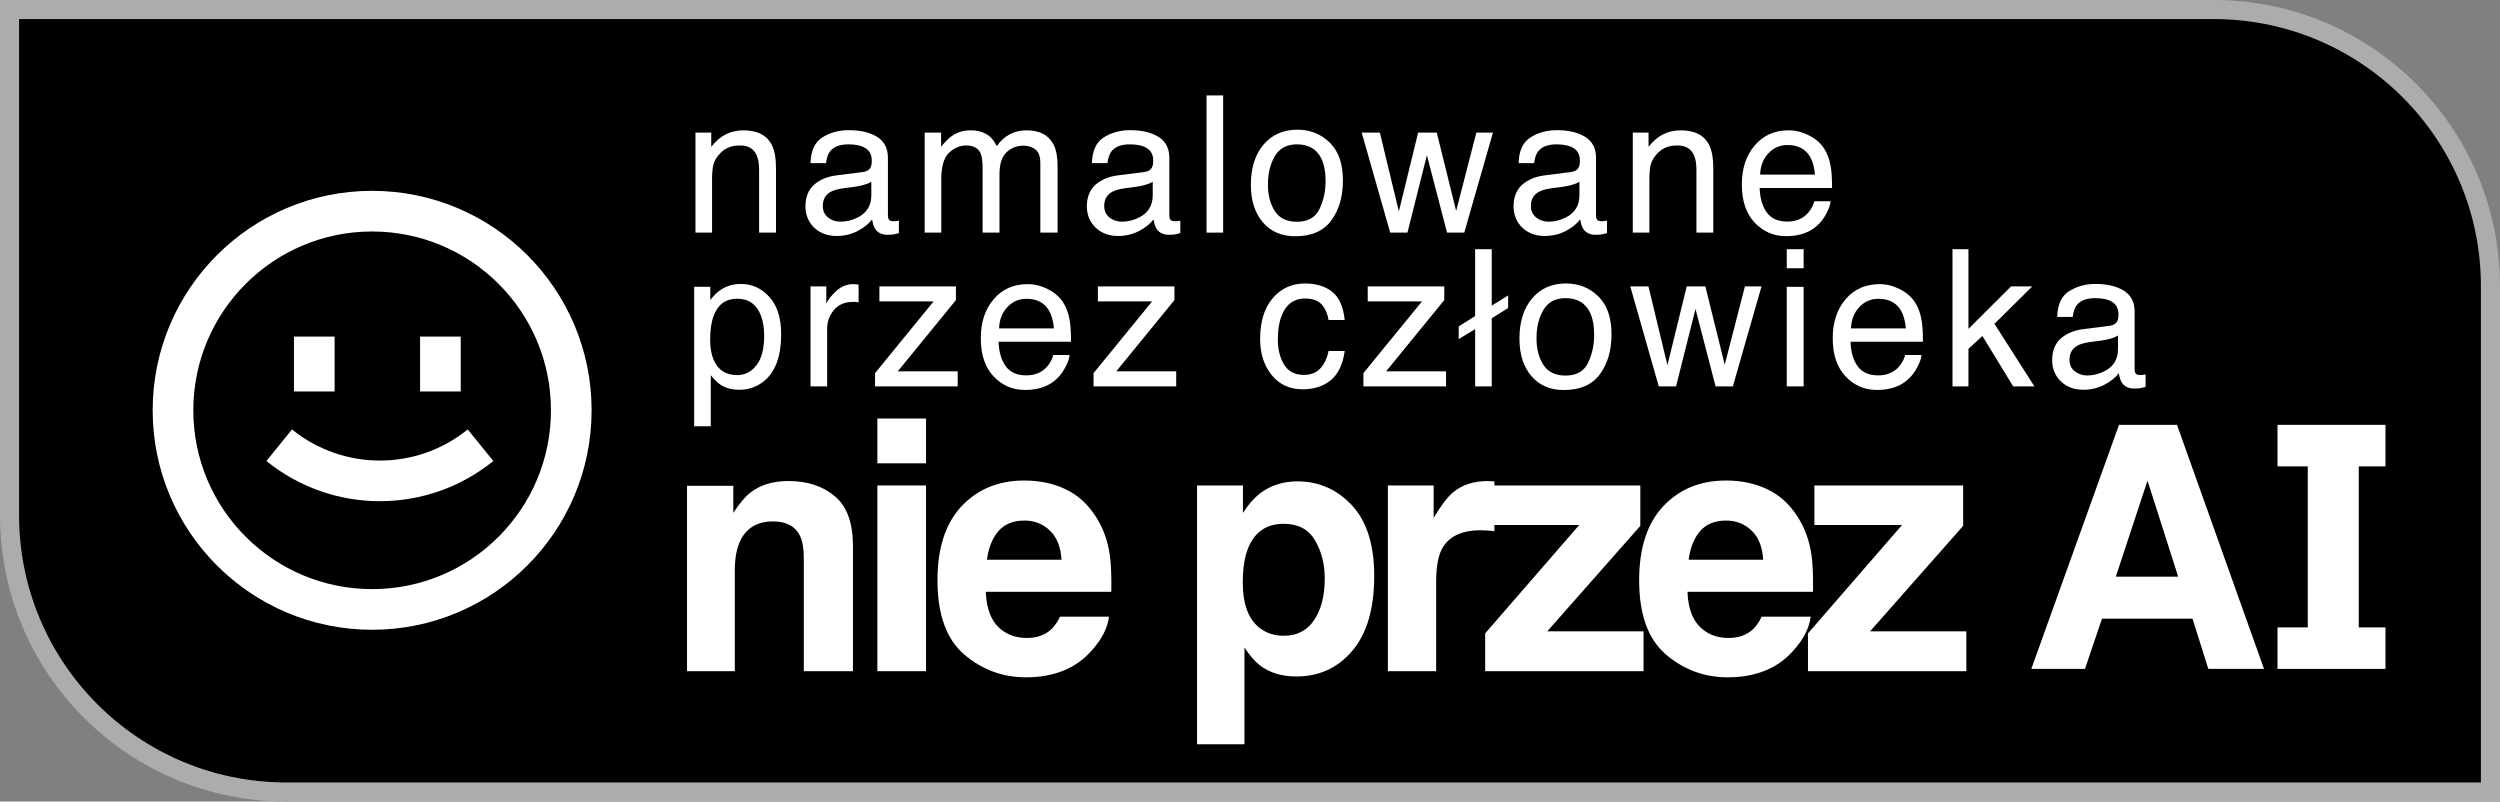 <svg width="131" height="42" viewBox="0 0 131 42" fill="none" xmlns="http://www.w3.org/2000/svg">
<rect x="0" y="0" width="131" height="42" fill="#808080" stroke="none"/>
<path d="M0.5 0.5H116C124.008 0.5 130.5 6.992 130.5 15V41.5H15C6.992 41.5 0.5 35.008 0.5 27V0.5Z" fill="black" stroke="#ACACAC"/>
<path d="M13.96 24.157C17.427 26.964 22.384 26.964 25.85 24.157L24.509 22.503C21.825 24.677 17.985 24.677 15.301 22.503L13.96 24.157Z" fill="white"/>
<path d="M15.404 20.513V17.637H17.534V20.513H15.404Z" fill="white"/>
<path d="M22.012 17.637V20.513H24.142V17.637H22.012Z" fill="white"/>
<path fill-rule="evenodd" clip-rule="evenodd" d="M31 21.5C31 27.851 25.851 33 19.5 33C13.149 33 8 27.851 8 21.5C8 15.149 13.149 10 19.5 10C25.851 10 31 15.149 31 21.5ZM28.87 21.5C28.87 26.675 24.675 30.87 19.5 30.87C14.325 30.87 10.13 26.675 10.13 21.5C10.13 16.325 14.325 12.13 19.5 12.13C24.675 12.13 28.87 16.325 28.87 21.5Z" fill="white"/>
<path fill-rule="evenodd" clip-rule="evenodd" d="M69.678 7.471C69.217 7.021 68.653 6.796 67.986 6.796C67.242 6.796 66.649 7.057 66.208 7.579C65.766 8.101 65.545 8.803 65.545 9.683C65.545 10.505 65.755 11.161 66.174 11.651C66.593 12.137 67.158 12.38 67.87 12.38C68.724 12.38 69.354 12.104 69.76 11.553C70.166 11.001 70.369 10.303 70.369 9.458C70.369 8.584 70.139 7.922 69.678 7.471ZM69.137 10.961C68.924 11.401 68.529 11.621 67.953 11.621C67.427 11.621 67.044 11.435 66.802 11.063C66.561 10.691 66.44 10.227 66.44 9.669C66.44 9.088 66.561 8.592 66.802 8.181C67.044 7.77 67.43 7.564 67.962 7.564C68.562 7.564 68.984 7.806 69.229 8.289C69.383 8.595 69.461 8.993 69.461 9.483C69.461 10.024 69.353 10.517 69.137 10.961Z" fill="white"/>
<path fill-rule="evenodd" clip-rule="evenodd" d="M82.327 9.013C82.527 8.987 82.66 8.902 82.728 8.758C82.767 8.68 82.786 8.568 82.786 8.421C82.786 8.121 82.68 7.904 82.467 7.77C82.257 7.633 81.956 7.564 81.563 7.564C81.109 7.564 80.787 7.688 80.596 7.936C80.49 8.073 80.421 8.277 80.388 8.548H79.576C79.593 7.902 79.799 7.453 80.195 7.202C80.595 6.948 81.057 6.821 81.582 6.821C82.191 6.821 82.686 6.938 83.066 7.173C83.443 7.408 83.632 7.773 83.632 8.269V11.289C83.632 11.38 83.65 11.453 83.685 11.509C83.724 11.564 83.803 11.592 83.922 11.592C83.96 11.592 84.004 11.59 84.052 11.587C84.101 11.581 84.152 11.572 84.207 11.563V12.213C84.072 12.253 83.969 12.277 83.898 12.287C83.827 12.297 83.73 12.302 83.608 12.302C83.308 12.302 83.091 12.194 82.955 11.979C82.884 11.864 82.834 11.703 82.805 11.494C82.628 11.729 82.374 11.933 82.042 12.106C81.71 12.279 81.344 12.365 80.944 12.365C80.464 12.365 80.071 12.218 79.765 11.925C79.462 11.628 79.311 11.258 79.311 10.814C79.311 10.328 79.46 9.951 79.76 9.683C80.06 9.416 80.453 9.251 80.939 9.189L82.327 9.013ZM80.219 10.794C80.219 11.049 80.311 11.249 80.495 11.396C80.678 11.543 80.896 11.616 81.147 11.616C81.454 11.616 81.75 11.545 82.037 11.401C82.52 11.163 82.762 10.773 82.762 10.232V9.522C82.656 9.59 82.519 9.647 82.351 9.693C82.183 9.739 82.019 9.771 81.858 9.791L81.331 9.86C81.015 9.902 80.778 9.969 80.621 10.06C80.353 10.213 80.219 10.458 80.219 10.794Z" fill="white"/>
<path fill-rule="evenodd" clip-rule="evenodd" d="M94.787 7.095C94.442 6.918 94.086 6.83 93.719 6.83C92.99 6.83 92.401 7.093 91.95 7.618C91.498 8.143 91.273 8.827 91.273 9.669C91.273 10.524 91.497 11.189 91.945 11.665C92.393 12.138 92.939 12.375 93.583 12.375C93.847 12.375 94.084 12.349 94.294 12.297C94.684 12.205 95.011 12.029 95.275 11.768C95.433 11.618 95.575 11.426 95.7 11.191C95.829 10.953 95.905 10.737 95.928 10.545H95.072C95.008 10.776 94.898 10.98 94.743 11.156C94.473 11.46 94.11 11.611 93.656 11.611C93.169 11.611 92.81 11.452 92.578 11.132C92.346 10.809 92.222 10.382 92.206 9.85H96C96 9.321 95.974 8.936 95.923 8.695C95.865 8.342 95.749 8.034 95.575 7.77C95.394 7.493 95.132 7.267 94.787 7.095ZM94.859 8.235C94.988 8.463 95.07 8.768 95.106 9.15H92.23C92.246 8.7 92.389 8.329 92.66 8.039C92.931 7.745 93.266 7.599 93.665 7.599C94.223 7.599 94.621 7.811 94.859 8.235Z" fill="white"/>
<path d="M79.027 16.141L78.167 16.675V20.247H77.297V17.247L76.436 17.766V17.105L77.297 16.562V13.058H78.167V16.014L79.027 15.481V16.141Z" fill="white"/>
<path d="M103.877 17.605L103.147 18.28V20.247H102.311V13.058H103.147V17.233L105.38 15.006H106.492L104.51 16.968L106.603 20.247H105.491L103.877 17.605Z" fill="white"/>
<path fill-rule="evenodd" clip-rule="evenodd" d="M110.95 16.817C110.883 16.96 110.749 17.045 110.549 17.071L109.162 17.247C108.675 17.309 108.282 17.474 107.983 17.742C107.683 18.009 107.533 18.386 107.533 18.872C107.533 19.316 107.685 19.686 107.987 19.983C108.294 20.277 108.687 20.423 109.167 20.423C109.566 20.423 109.932 20.337 110.264 20.164C110.596 19.991 110.851 19.787 111.028 19.552C111.057 19.761 111.107 19.923 111.178 20.037C111.313 20.252 111.531 20.36 111.83 20.36C111.953 20.36 112.049 20.355 112.12 20.345C112.191 20.335 112.294 20.311 112.43 20.272V19.621C112.375 19.631 112.323 19.639 112.275 19.645C112.227 19.649 112.183 19.65 112.144 19.65C112.025 19.65 111.946 19.622 111.908 19.567C111.872 19.512 111.854 19.438 111.854 19.347V16.327C111.854 15.831 111.666 15.466 111.289 15.231C110.909 14.996 110.414 14.879 109.805 14.879C109.28 14.879 108.817 15.006 108.418 15.261C108.021 15.512 107.815 15.96 107.799 16.606H108.611C108.643 16.335 108.713 16.132 108.819 15.995C109.009 15.747 109.331 15.623 109.786 15.623C110.179 15.623 110.48 15.691 110.689 15.828C110.902 15.962 111.008 16.179 111.008 16.479C111.008 16.626 110.989 16.738 110.95 16.817ZM108.717 19.454C108.534 19.308 108.442 19.107 108.442 18.852C108.442 18.517 108.576 18.272 108.843 18.118C109.001 18.027 109.238 17.96 109.554 17.918L110.08 17.849C110.242 17.83 110.406 17.797 110.573 17.751C110.741 17.706 110.878 17.649 110.984 17.58V18.29C110.984 18.831 110.743 19.221 110.259 19.459C109.972 19.603 109.676 19.675 109.37 19.675C109.119 19.675 108.901 19.601 108.717 19.454Z" fill="white"/>
<path fill-rule="evenodd" clip-rule="evenodd" d="M99.549 15.153C99.204 14.977 98.848 14.889 98.481 14.889C97.752 14.889 97.163 15.151 96.712 15.676C96.26 16.202 96.035 16.885 96.035 17.727C96.035 18.582 96.259 19.247 96.707 19.724C97.155 20.197 97.701 20.433 98.345 20.433C98.61 20.433 98.847 20.407 99.056 20.355C99.446 20.264 99.773 20.087 100.037 19.826C100.195 19.676 100.337 19.484 100.462 19.249C100.591 19.011 100.667 18.795 100.69 18.603H99.834C99.77 18.835 99.66 19.038 99.505 19.215C99.235 19.518 98.872 19.67 98.418 19.67C97.931 19.67 97.572 19.51 97.34 19.19C97.108 18.867 96.984 18.44 96.968 17.908H100.762C100.762 17.38 100.736 16.994 100.685 16.753C100.627 16.401 100.511 16.092 100.337 15.828C100.156 15.551 99.894 15.326 99.549 15.153ZM99.621 16.293C99.75 16.521 99.832 16.826 99.868 17.208H96.992C97.008 16.758 97.151 16.388 97.422 16.097C97.693 15.804 98.028 15.657 98.427 15.657C98.985 15.657 99.383 15.869 99.621 16.293Z" fill="white"/>
<path d="M86.378 15.006L87.374 19.136L88.384 15.006H89.361L90.376 19.112L91.434 15.006H92.304L90.801 20.247H89.897L88.844 16.19L87.824 20.247H86.92L85.426 15.006H86.378Z" fill="white"/>
<path fill-rule="evenodd" clip-rule="evenodd" d="M82.06 14.854C82.727 14.854 83.291 15.079 83.752 15.53C84.213 15.98 84.443 16.642 84.443 17.517C84.443 18.361 84.24 19.06 83.834 19.611C83.428 20.162 82.798 20.438 81.944 20.438C81.232 20.438 80.666 20.195 80.247 19.709C79.828 19.22 79.619 18.564 79.619 17.742C79.619 16.861 79.84 16.159 80.281 15.637C80.723 15.115 81.316 14.854 82.06 14.854ZM82.026 19.68C82.603 19.68 82.998 19.459 83.21 19.019C83.426 18.575 83.534 18.083 83.534 17.541C83.534 17.052 83.457 16.654 83.302 16.347C83.057 15.864 82.635 15.623 82.036 15.623C81.504 15.623 81.117 15.828 80.876 16.239C80.634 16.65 80.513 17.146 80.513 17.727C80.513 18.285 80.634 18.75 80.876 19.122C81.117 19.494 81.501 19.68 82.026 19.68Z" fill="white"/>
<path d="M74.511 15.794L71.442 19.552V20.247H75.772V19.459H72.63L75.68 15.725V15.006H71.669V15.794H74.511Z" fill="white"/>
<path d="M69.801 15.285C69.437 14.998 68.963 14.854 68.38 14.854C67.697 14.854 67.134 15.11 66.693 15.623C66.251 16.135 66.031 16.851 66.031 17.771C66.031 18.521 66.232 19.148 66.635 19.65C67.038 20.149 67.578 20.399 68.254 20.399C68.857 20.399 69.351 20.239 69.738 19.919C70.125 19.596 70.367 19.087 70.463 18.392H69.617C69.537 18.781 69.39 19.087 69.177 19.312C68.968 19.534 68.683 19.645 68.322 19.645C67.851 19.645 67.507 19.466 67.287 19.107C67.068 18.748 66.959 18.306 66.959 17.781C66.959 17.259 67.036 16.82 67.191 16.464C67.429 15.916 67.826 15.642 68.38 15.642C68.786 15.642 69.081 15.75 69.264 15.965C69.448 16.177 69.566 16.445 69.617 16.768H70.463C70.389 16.066 70.168 15.572 69.801 15.285Z" fill="white"/>
<path d="M60.371 15.794L57.302 19.552V20.247H61.633V19.459H58.491L61.541 15.725V15.006H57.529V15.794H60.371Z" fill="white"/>
<path fill-rule="evenodd" clip-rule="evenodd" d="M54.908 15.153C54.563 14.977 54.207 14.889 53.839 14.889C53.111 14.889 52.521 15.151 52.07 15.676C51.619 16.202 51.394 16.885 51.394 17.727C51.394 18.582 51.617 19.247 52.065 19.724C52.513 20.197 53.059 20.433 53.704 20.433C53.968 20.433 54.205 20.407 54.415 20.355C54.804 20.264 55.132 20.087 55.396 19.826C55.554 19.676 55.696 19.484 55.821 19.249C55.95 19.011 56.026 18.795 56.048 18.603H55.193C55.128 18.835 55.019 19.038 54.864 19.215C54.593 19.518 54.231 19.67 53.776 19.67C53.29 19.67 52.931 19.51 52.699 19.19C52.467 18.867 52.343 18.44 52.326 17.908H56.121C56.121 17.38 56.095 16.994 56.044 16.753C55.986 16.401 55.87 16.092 55.696 15.828C55.515 15.551 55.252 15.326 54.908 15.153ZM54.98 16.293C55.109 16.521 55.191 16.826 55.227 17.208H52.351C52.367 16.758 52.51 16.388 52.781 16.097C53.051 15.804 53.387 15.657 53.786 15.657C54.344 15.657 54.742 15.869 54.98 16.293Z" fill="white"/>
<path d="M48.922 15.794L45.852 19.552V20.247H50.183V19.459H47.041L50.091 15.725V15.006H46.08V15.794H48.922Z" fill="white"/>
<path d="M43.796 15.27C43.532 15.521 43.366 15.735 43.298 15.911V15.006H42.472V20.247H43.342V17.233C43.342 16.861 43.459 16.533 43.695 16.249C43.93 15.962 44.267 15.818 44.705 15.818C44.756 15.818 44.803 15.82 44.845 15.823C44.89 15.826 44.938 15.833 44.99 15.843V14.913C44.897 14.903 44.831 14.897 44.792 14.893C44.753 14.89 44.726 14.889 44.71 14.889C44.365 14.889 44.06 15.016 43.796 15.27Z" fill="white"/>
<path fill-rule="evenodd" clip-rule="evenodd" d="M37.791 15.172C37.585 15.303 37.394 15.487 37.22 15.725V15.03H36.374V22.337H37.245V19.66C37.435 19.898 37.607 20.066 37.762 20.164C38.026 20.337 38.353 20.423 38.743 20.423C39.239 20.423 39.674 20.268 40.048 19.959C40.638 19.469 40.933 18.654 40.933 17.512C40.933 16.667 40.728 16.017 40.319 15.564C39.91 15.107 39.412 14.879 38.825 14.879C38.429 14.879 38.084 14.977 37.791 15.172ZM39.637 19.141C39.37 19.484 39.033 19.655 38.627 19.655C38.028 19.655 37.615 19.384 37.39 18.843C37.27 18.559 37.211 18.215 37.211 17.81C37.211 17.308 37.27 16.893 37.39 16.567C37.612 15.957 38.024 15.652 38.627 15.652C39.226 15.652 39.639 15.941 39.864 16.518C39.984 16.818 40.043 17.177 40.043 17.595C40.043 18.28 39.908 18.795 39.637 19.141Z" fill="white"/>
<path d="M86.49 8.656C86.448 8.838 86.428 9.101 86.428 9.444V12.189H85.558V6.948H86.384V7.692C86.629 7.385 86.888 7.165 87.162 7.031C87.436 6.897 87.741 6.83 88.076 6.83C88.811 6.83 89.307 7.09 89.565 7.608C89.706 7.892 89.777 8.298 89.777 8.827V12.189H88.893V8.886C88.893 8.566 88.846 8.308 88.753 8.112C88.598 7.786 88.317 7.623 87.912 7.623C87.705 7.623 87.536 7.644 87.404 7.687C87.165 7.758 86.956 7.902 86.776 8.117C86.631 8.29 86.535 8.47 86.49 8.656Z" fill="white"/>
<path d="M73.3 11.078L72.305 6.948H71.353L72.846 12.189H73.75L74.77 8.132L75.824 12.189H76.728L78.231 6.948H77.361L76.302 11.054L75.287 6.948H74.311L73.3 11.078Z" fill="white"/>
<path fill-rule="evenodd" clip-rule="evenodd" d="M60.37 8.758C60.302 8.902 60.168 8.987 59.968 9.013L58.581 9.189C58.095 9.251 57.701 9.416 57.402 9.683C57.102 9.951 56.952 10.328 56.952 10.814C56.952 11.258 57.104 11.628 57.407 11.925C57.713 12.218 58.106 12.365 58.586 12.365C58.986 12.365 59.351 12.279 59.683 12.106C60.015 11.933 60.27 11.729 60.447 11.494C60.476 11.703 60.526 11.864 60.597 11.979C60.732 12.194 60.95 12.302 61.249 12.302C61.372 12.302 61.468 12.297 61.539 12.287C61.61 12.277 61.713 12.253 61.849 12.213V11.563C61.794 11.572 61.742 11.581 61.694 11.587C61.646 11.59 61.602 11.592 61.563 11.592C61.444 11.592 61.365 11.564 61.327 11.509C61.291 11.453 61.273 11.38 61.273 11.289V8.269C61.273 7.773 61.085 7.408 60.708 7.173C60.328 6.938 59.833 6.821 59.224 6.821C58.699 6.821 58.236 6.948 57.837 7.202C57.44 7.453 57.234 7.902 57.218 8.548H58.03C58.062 8.277 58.132 8.073 58.238 7.936C58.428 7.688 58.75 7.564 59.205 7.564C59.598 7.564 59.899 7.633 60.109 7.77C60.321 7.904 60.428 8.121 60.428 8.421C60.428 8.568 60.408 8.68 60.37 8.758ZM58.136 11.396C57.953 11.249 57.861 11.049 57.861 10.794C57.861 10.458 57.995 10.213 58.262 10.06C58.42 9.969 58.657 9.902 58.973 9.86L59.499 9.791C59.661 9.771 59.825 9.739 59.993 9.693C60.16 9.647 60.297 9.59 60.403 9.522V10.232C60.403 10.773 60.162 11.163 59.678 11.401C59.392 11.545 59.095 11.616 58.789 11.616C58.538 11.616 58.32 11.543 58.136 11.396Z" fill="white"/>
<path d="M49.874 7.129C49.706 7.246 49.519 7.434 49.313 7.692V6.948H48.453V12.189H49.323V9.409C49.323 8.734 49.457 8.267 49.724 8.01C49.995 7.752 50.294 7.623 50.623 7.623C50.984 7.623 51.23 7.745 51.363 7.99C51.446 8.153 51.488 8.413 51.488 8.768V12.189H52.373V9.14C52.373 8.599 52.495 8.212 52.74 7.98C52.988 7.749 53.283 7.633 53.625 7.633C53.873 7.633 54.082 7.698 54.253 7.829C54.427 7.959 54.514 8.199 54.514 8.548V12.189H55.418V8.7C55.418 8.236 55.35 7.868 55.215 7.594C54.964 7.085 54.49 6.83 53.794 6.83C53.468 6.83 53.175 6.899 52.914 7.036C52.653 7.17 52.426 7.377 52.233 7.657C52.117 7.429 51.988 7.256 51.846 7.139C51.595 6.933 51.263 6.83 50.85 6.83C50.486 6.83 50.161 6.93 49.874 7.129Z" fill="white"/>
<path fill-rule="evenodd" clip-rule="evenodd" d="M45.623 8.758C45.556 8.902 45.422 8.987 45.222 9.013L43.835 9.189C43.348 9.251 42.955 9.416 42.655 9.683C42.356 9.951 42.206 10.328 42.206 10.814C42.206 11.258 42.357 11.628 42.66 11.925C42.966 12.218 43.359 12.365 43.84 12.365C44.239 12.365 44.605 12.279 44.937 12.106C45.269 11.933 45.523 11.729 45.7 11.494C45.73 11.703 45.779 11.864 45.85 11.979C45.986 12.194 46.203 12.302 46.503 12.302C46.625 12.302 46.722 12.297 46.793 12.287C46.864 12.277 46.967 12.253 47.102 12.213V11.563C47.047 11.572 46.996 11.581 46.948 11.587C46.899 11.59 46.856 11.592 46.817 11.592C46.698 11.592 46.619 11.564 46.58 11.509C46.545 11.453 46.527 11.38 46.527 11.289V8.269C46.527 7.773 46.339 7.408 45.962 7.173C45.581 6.938 45.087 6.821 44.478 6.821C43.952 6.821 43.49 6.948 43.09 7.202C42.694 7.453 42.488 7.902 42.472 8.548H43.284C43.316 8.277 43.385 8.073 43.492 7.936C43.682 7.688 44.004 7.564 44.458 7.564C44.851 7.564 45.153 7.633 45.362 7.77C45.575 7.904 45.681 8.121 45.681 8.421C45.681 8.568 45.662 8.68 45.623 8.758ZM43.39 11.396C43.206 11.249 43.114 11.049 43.114 10.794C43.114 10.458 43.248 10.213 43.516 10.06C43.674 9.969 43.91 9.902 44.226 9.86L44.753 9.791C44.914 9.771 45.079 9.739 45.246 9.693C45.414 9.647 45.551 9.59 45.657 9.522V10.232C45.657 10.773 45.415 11.163 44.932 11.401C44.645 11.545 44.349 11.616 44.043 11.616C43.791 11.616 43.574 11.543 43.39 11.396Z" fill="white"/>
<path d="M38.047 7.031C37.773 7.165 37.514 7.385 37.269 7.692V6.948H36.442V12.189H37.312V9.444C37.312 9.101 37.333 8.838 37.375 8.656C37.42 8.47 37.515 8.29 37.66 8.117C37.841 7.902 38.05 7.758 38.289 7.687C38.421 7.644 38.59 7.623 38.796 7.623C39.202 7.623 39.483 7.786 39.637 8.112C39.731 8.308 39.777 8.566 39.777 8.886V12.189H40.662V8.827C40.662 8.298 40.591 7.892 40.449 7.608C40.191 7.09 39.695 6.83 38.961 6.83C38.625 6.83 38.321 6.897 38.047 7.031Z" fill="white"/>
<path d="M99.668 27.509L94.738 33.188V35.17H103.036V33.081H97.992L102.869 27.554V25.438H95.073V27.509H99.668Z" fill="white"/>
<path fill-rule="evenodd" clip-rule="evenodd" d="M93.988 34.072C94.517 33.477 94.814 32.89 94.878 32.313H92.312C92.177 32.599 92.021 32.822 91.845 32.983C91.521 33.28 91.101 33.429 90.584 33.429C90.096 33.429 89.678 33.307 89.332 33.063C88.761 32.67 88.459 31.985 88.423 31.009H95.002C95.013 30.17 94.987 29.527 94.922 29.081C94.811 28.319 94.567 27.649 94.19 27.072C93.773 26.417 93.244 25.938 92.603 25.635C91.962 25.331 91.242 25.179 90.443 25.179C89.096 25.179 88 25.629 87.153 26.527C86.313 27.426 85.892 28.718 85.892 30.402C85.892 32.2 86.36 33.497 87.294 34.295C88.229 35.093 89.308 35.491 90.531 35.491C92.012 35.491 93.165 35.018 93.988 34.072ZM91.783 27.804C92.147 28.149 92.35 28.658 92.391 29.331H88.485C88.567 28.7 88.767 28.2 89.085 27.831C89.408 27.462 89.861 27.277 90.443 27.277C90.978 27.277 91.424 27.453 91.783 27.804Z" fill="white"/>
<path d="M82.752 27.509L77.823 33.188V35.17H86.121V33.081H81.077L85.953 27.554V25.438H78.306V25.224C78.195 25.218 78.121 25.215 78.086 25.215C78.057 25.209 78.019 25.206 77.972 25.206C77.219 25.206 76.608 25.405 76.137 25.804C75.849 26.042 75.511 26.486 75.123 27.135V25.438H72.725V35.17H75.255V30.518C75.255 29.739 75.352 29.161 75.546 28.786C75.893 28.12 76.572 27.786 77.583 27.786C77.66 27.786 77.76 27.789 77.883 27.795C78.007 27.801 78.148 27.813 78.306 27.831V27.509H82.752Z" fill="white"/>
<path fill-rule="evenodd" clip-rule="evenodd" d="M70.845 26.483C71.621 27.322 72.009 28.554 72.009 30.179C72.009 31.893 71.627 33.2 70.863 34.099C70.105 34.997 69.126 35.447 67.926 35.447C67.162 35.447 66.527 35.253 66.022 34.866C65.745 34.652 65.475 34.34 65.21 33.929V39H62.724V25.438H65.131V26.876C65.401 26.453 65.689 26.12 65.995 25.876C66.554 25.441 67.218 25.224 67.988 25.224C69.111 25.224 70.063 25.644 70.845 26.483ZM69.417 30.304C69.417 29.554 69.246 28.89 68.905 28.313C68.57 27.736 68.023 27.447 67.265 27.447C66.354 27.447 65.728 27.884 65.387 28.759C65.21 29.224 65.122 29.813 65.122 30.527C65.122 31.658 65.419 32.453 66.013 32.911C66.365 33.179 66.783 33.313 67.265 33.313C67.965 33.313 68.497 33.039 68.861 32.491C69.231 31.944 69.417 31.215 69.417 30.304Z" fill="white"/>
<path fill-rule="evenodd" clip-rule="evenodd" d="M58.109 32.313C58.045 32.89 57.748 33.477 57.219 34.072C56.396 35.018 55.244 35.491 53.762 35.491C52.539 35.491 51.461 35.093 50.526 34.295C49.591 33.497 49.124 32.2 49.124 30.402C49.124 28.718 49.544 27.426 50.385 26.527C51.231 25.629 52.328 25.179 53.674 25.179C54.474 25.179 55.194 25.331 55.834 25.635C56.475 25.938 57.004 26.417 57.422 27.072C57.798 27.649 58.042 28.319 58.154 29.081C58.218 29.527 58.245 30.17 58.233 31.009H51.655C51.69 31.985 51.993 32.67 52.563 33.063C52.91 33.307 53.327 33.429 53.815 33.429C54.332 33.429 54.753 33.28 55.076 32.983C55.252 32.822 55.408 32.599 55.543 32.313H58.109ZM55.623 29.331C55.582 28.658 55.379 28.149 55.014 27.804C54.656 27.453 54.209 27.277 53.674 27.277C53.092 27.277 52.639 27.462 52.316 27.831C51.998 28.2 51.799 28.7 51.716 29.331H55.623Z" fill="white"/>
<path d="M38.751 28.42C39.069 27.688 39.654 27.322 40.506 27.322C41.2 27.322 41.67 27.572 41.917 28.072C42.052 28.346 42.12 28.739 42.12 29.25V35.17H44.695V28.617C44.695 27.396 44.377 26.524 43.742 26.001C43.113 25.471 42.302 25.206 41.309 25.206C40.515 25.206 39.859 25.402 39.342 25.795C39.054 26.016 38.748 26.376 38.425 26.876V25.456H36V35.17H38.504V29.902C38.504 29.301 38.587 28.807 38.751 28.42Z" fill="white"/>
<path fill-rule="evenodd" clip-rule="evenodd" d="M114.075 22.262L118.633 35.047H115.716L114.887 32.419H110.144L109.254 35.047H106.442L111.035 22.262H114.075ZM114.136 30.216L112.529 25.185L110.869 30.216H114.136Z" fill="white"/>
<path d="M63.223 5H64.093V12.189H63.223V5Z" fill="white"/>
<path d="M93.626 15.03H94.51V20.247H93.626V15.03Z" fill="white"/>
<path d="M94.51 13.058H93.626V14.057H94.51V13.058Z" fill="white"/>
<path d="M48.523 25.438V35.17H45.974V25.438H48.523Z" fill="white"/>
<path d="M48.523 24.278V21.93H45.974V24.278H48.523Z" fill="white"/>
<path d="M120.927 32.876V24.437H119.341V22.262H125V24.437H123.599V32.876H125V35.05H119.341V32.876H120.927Z" fill="white"/>
</svg>

